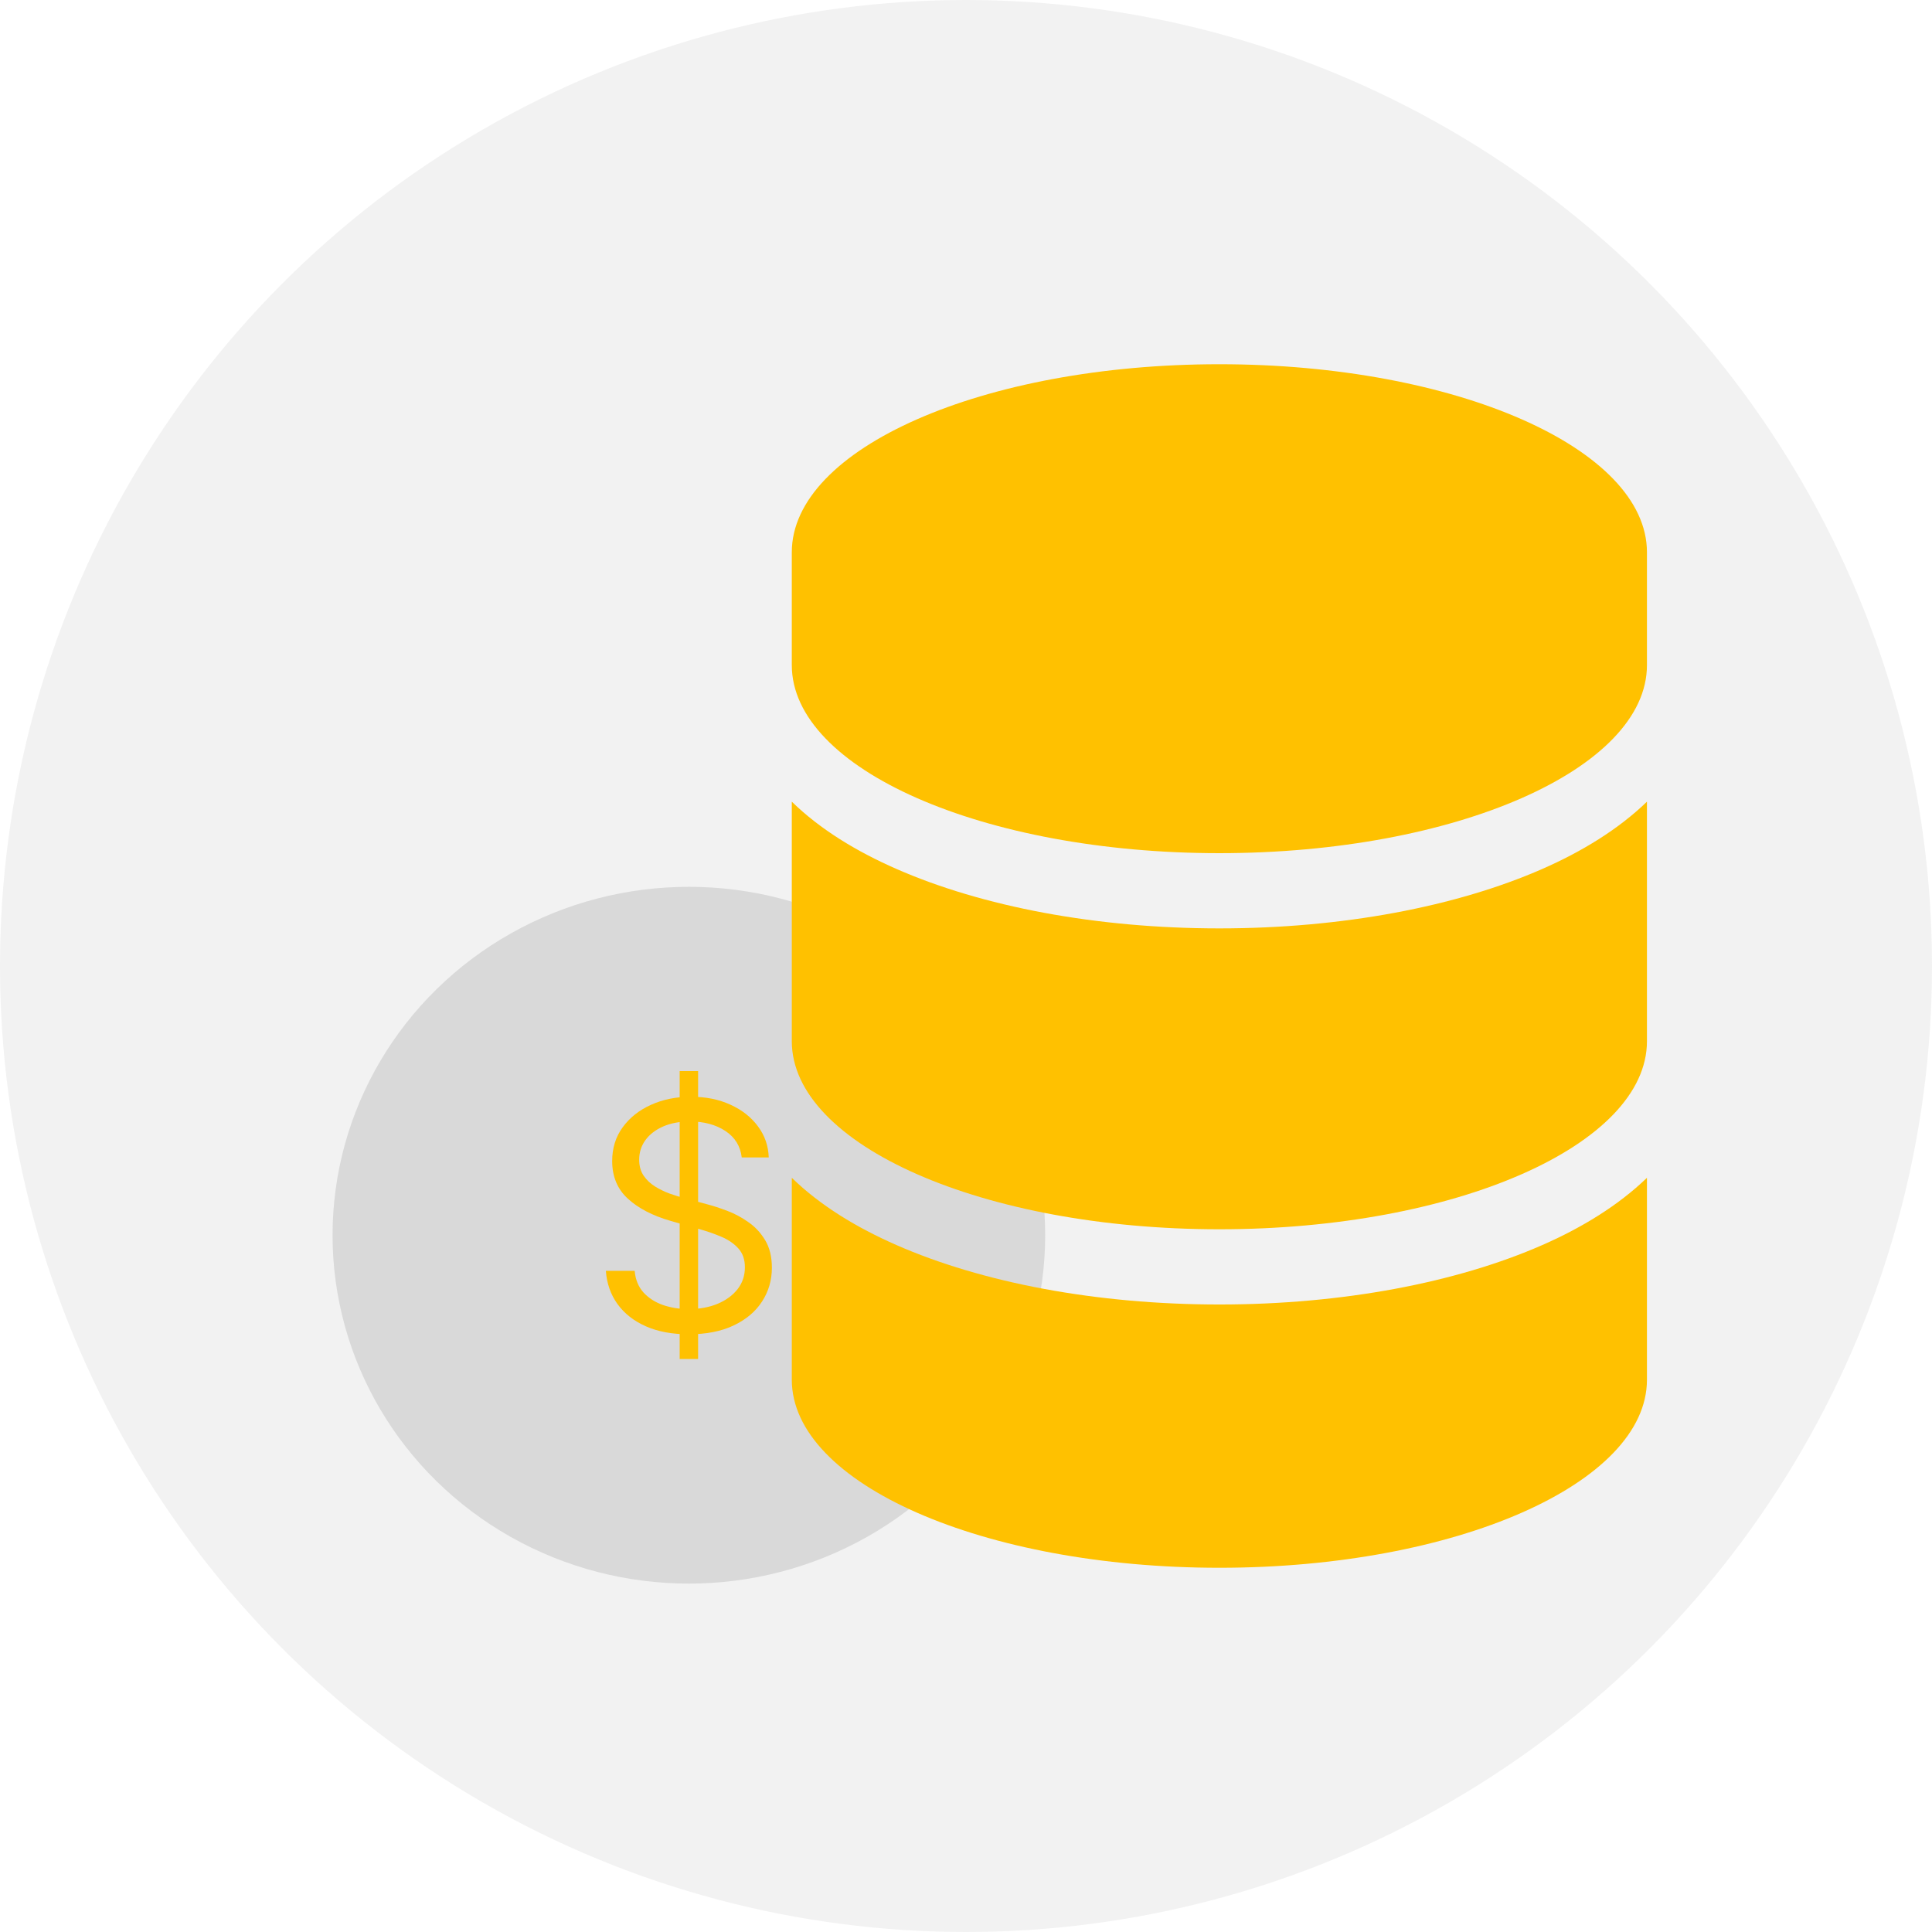 <svg width="122" height="122" viewBox="0 0 122 122" fill="none" xmlns="http://www.w3.org/2000/svg">
<circle cx="61" cy="61" r="61" fill="#D9D9D9" fill-opacity="0.33"/>
<ellipse cx="43.5" cy="78" rx="22.5" ry="22" fill="#D9D9D9"/>
<path d="M42.919 85.818V67.636H44.083V85.818H42.919ZM46.839 73.091C46.754 72.371 46.408 71.812 45.802 71.415C45.196 71.017 44.453 70.818 43.572 70.818C42.928 70.818 42.364 70.922 41.882 71.131C41.403 71.339 41.029 71.626 40.759 71.99C40.494 72.355 40.362 72.769 40.362 73.233C40.362 73.621 40.454 73.955 40.639 74.234C40.828 74.509 41.069 74.739 41.363 74.923C41.657 75.103 41.964 75.252 42.286 75.371C42.608 75.484 42.904 75.577 43.174 75.648L44.651 76.046C45.03 76.145 45.452 76.282 45.916 76.457C46.384 76.633 46.832 76.872 47.258 77.175C47.689 77.473 48.044 77.856 48.323 78.325C48.603 78.794 48.742 79.369 48.742 80.051C48.742 80.837 48.536 81.547 48.124 82.182C47.717 82.816 47.121 83.32 46.335 83.695C45.553 84.069 44.604 84.256 43.487 84.256C42.445 84.256 41.543 84.088 40.781 83.751C40.023 83.415 39.427 82.947 38.991 82.345C38.56 81.744 38.316 81.046 38.259 80.25H40.078C40.125 80.799 40.31 81.254 40.632 81.614C40.958 81.969 41.37 82.234 41.867 82.409C42.369 82.579 42.909 82.665 43.487 82.665C44.159 82.665 44.763 82.556 45.298 82.338C45.833 82.115 46.257 81.808 46.569 81.415C46.882 81.017 47.038 80.553 47.038 80.023C47.038 79.54 46.903 79.147 46.633 78.844C46.363 78.541 46.008 78.294 45.568 78.105C45.127 77.916 44.651 77.75 44.14 77.608L42.35 77.097C41.214 76.77 40.314 76.303 39.651 75.697C38.989 75.091 38.657 74.298 38.657 73.318C38.657 72.504 38.877 71.794 39.318 71.188C39.763 70.577 40.359 70.103 41.107 69.767C41.86 69.426 42.701 69.256 43.629 69.256C44.566 69.256 45.4 69.424 46.129 69.76C46.858 70.091 47.435 70.546 47.862 71.124C48.293 71.701 48.52 72.357 48.544 73.091H46.839Z" fill="#FFC100"/>
<g clip-path="url(#clip0_382_882)">
<path d="M104 34.875V42C104 48.561 91.91 53.875 77 53.875C62.09 53.875 50 48.561 50 42V34.875C50 28.314 62.09 23 77 23C91.91 23 104 28.314 104 34.875ZM97.395 54.87C99.902 53.771 102.204 52.361 104 50.624V65.75C104 72.311 91.91 77.625 77 77.625C62.09 77.625 50 72.311 50 65.75V50.624C51.796 52.376 54.098 53.771 56.605 54.87C62.017 57.245 69.225 58.625 77 58.625C84.775 58.625 91.983 57.245 97.395 54.87ZM50 74.374C51.796 76.126 54.098 77.521 56.605 78.62C62.017 80.995 69.225 82.375 77 82.375C84.775 82.375 91.983 80.995 97.395 78.62C99.902 77.521 102.204 76.111 104 74.374V87.125C104 93.686 91.91 99 77 99C62.09 99 50 93.686 50 87.125V74.374Z" fill="#FFC100"/>
</g>
<defs>
<clipPath id="clip0_382_882">
<rect width="54" height="76" fill="white" transform="translate(50 23)"/>
</clipPath>
</defs>
</svg>
